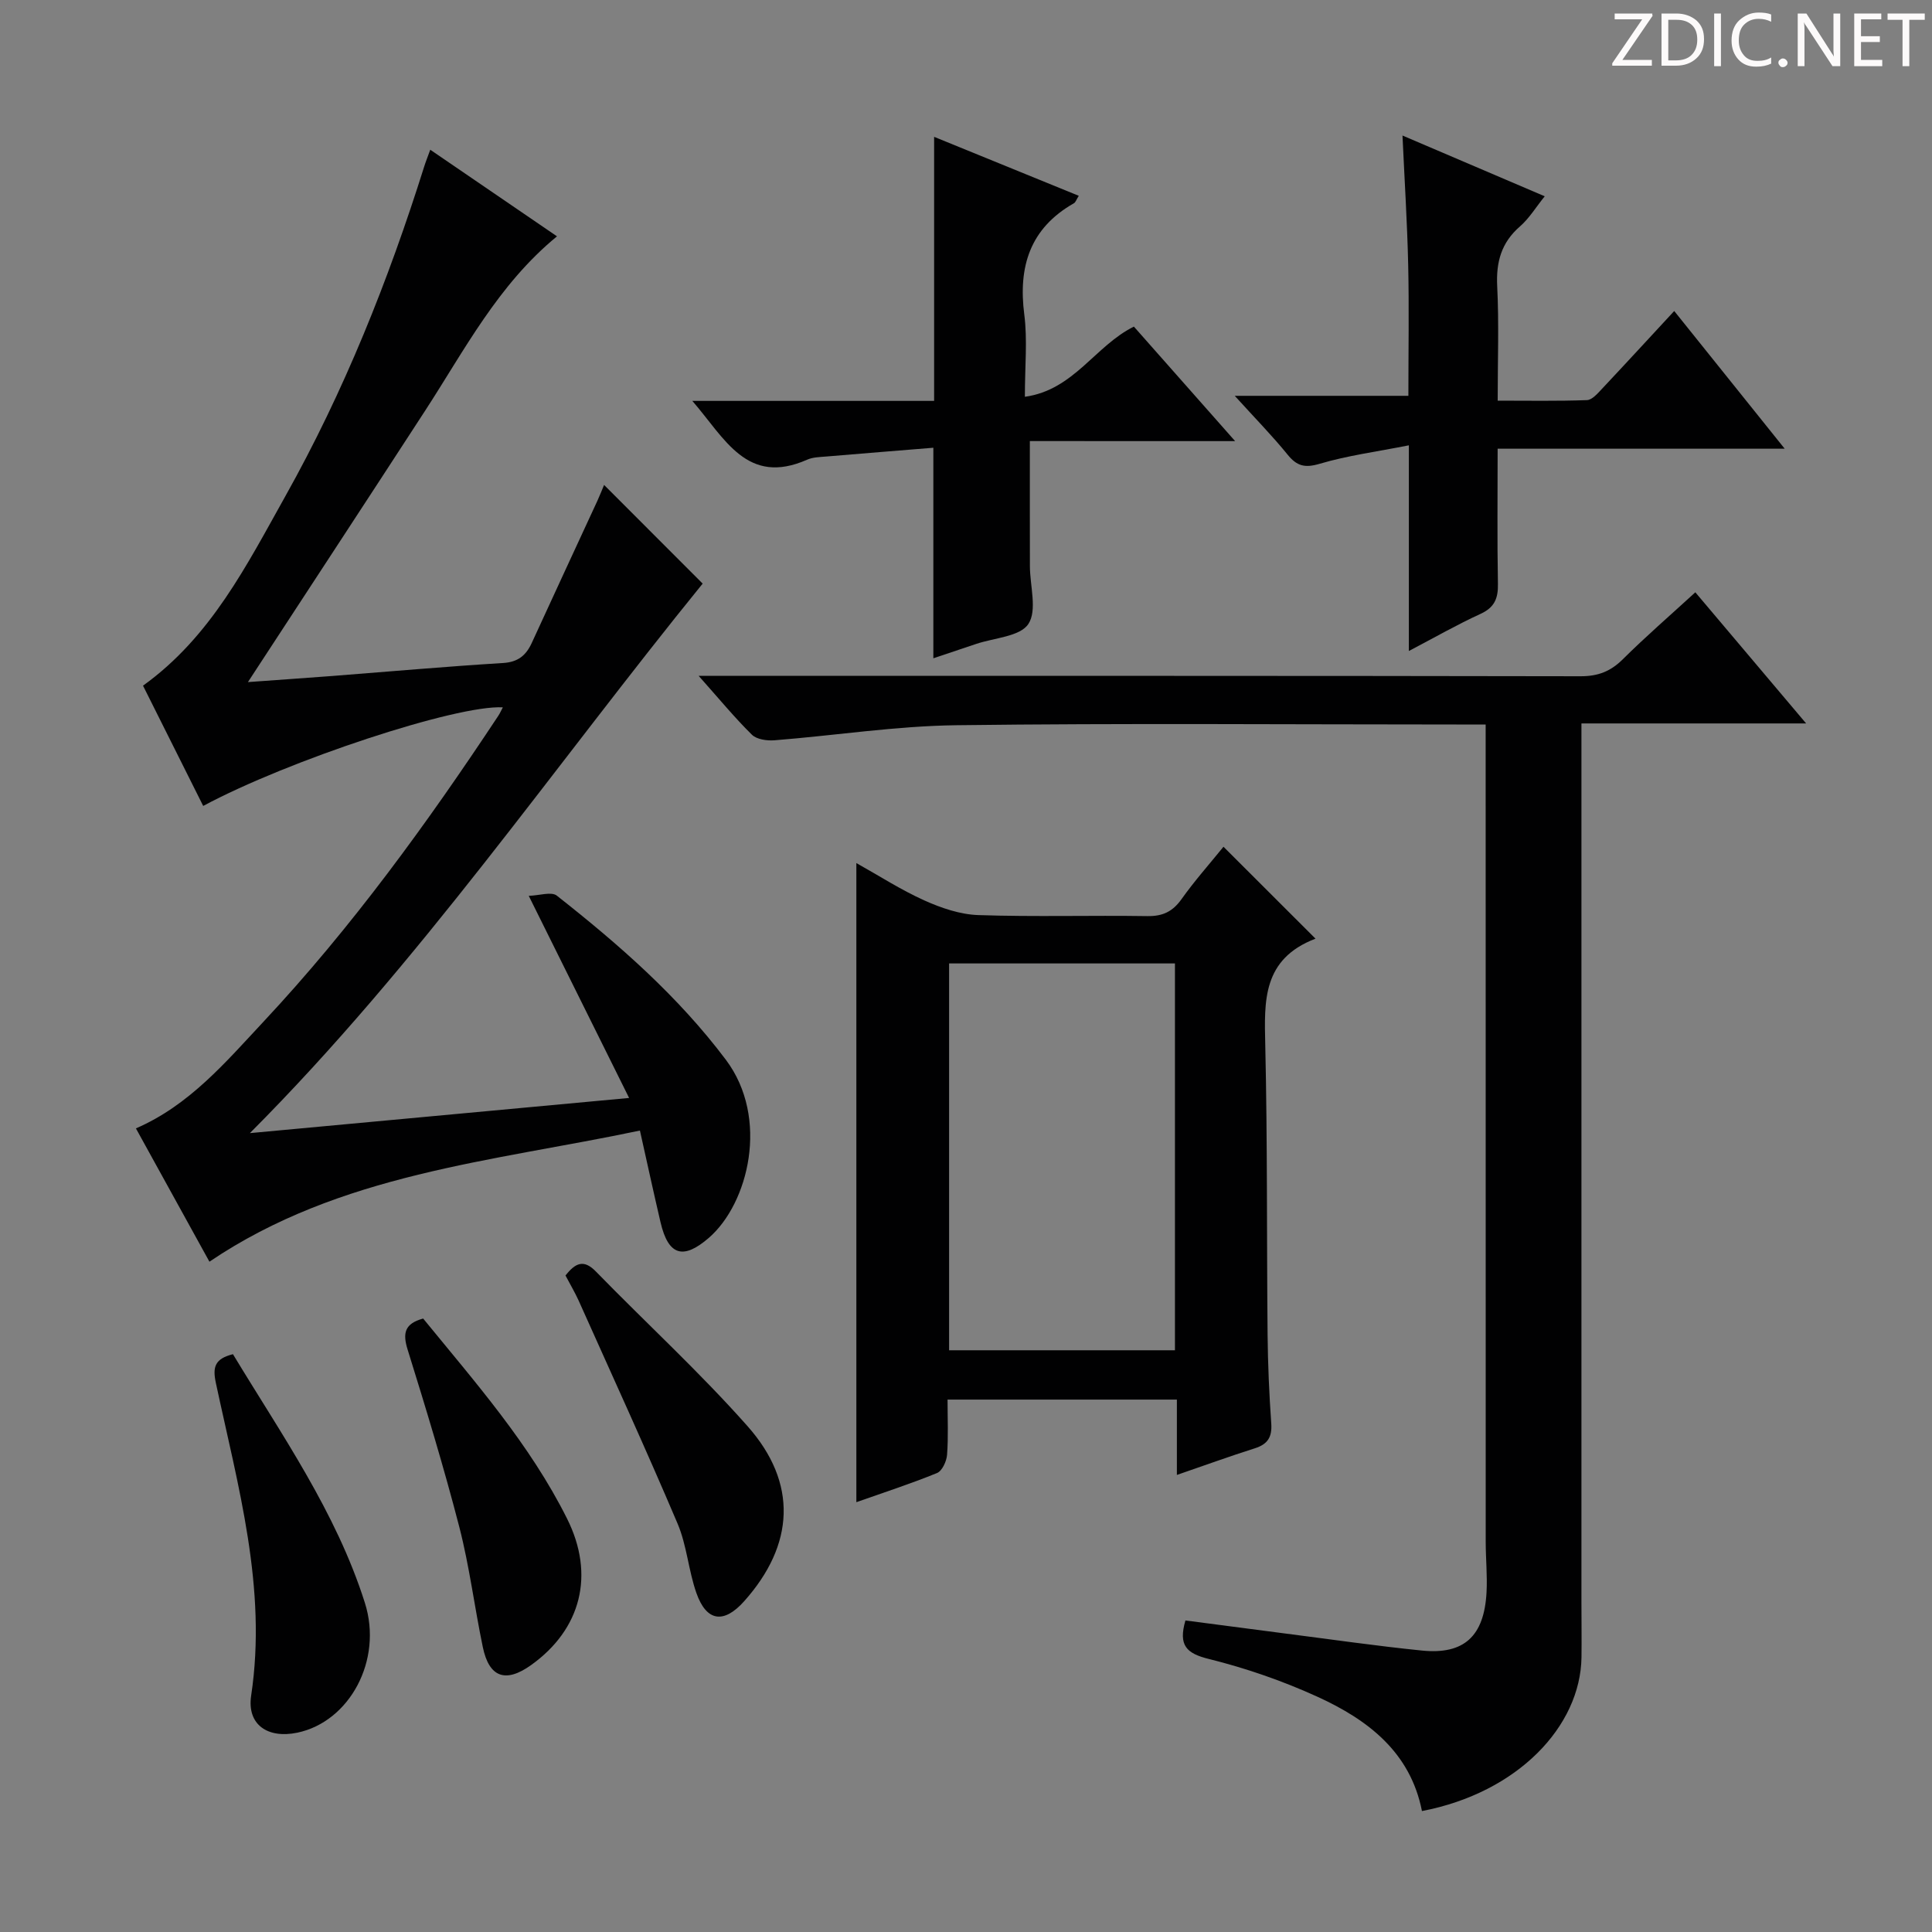 <svg enable-background="new 0 0 400 400" viewBox="0 0 400 400" xmlns="http://www.w3.org/2000/svg"><rect x="0" y="0" width="400" height="400" fill="#808080" stroke="none"/><g fill="#fcfafa"><path d="m342.2 3.2-6.3 9.2h6.1v1.2h-8.2v-.5l6.2-9.1h-5.7v-1.2h7.8v.4z"/><path d="m344 13.7v-10.9h3.1c1.6 0 3 .5 4.1 1.4 1.1 1 1.6 2.2 1.6 3.9s-.5 3-1.6 4-2.5 1.5-4.2 1.5h-3zm1.4-9.6v8.4h1.6c1.4 0 2.5-.4 3.2-1.1.8-.8 1.2-1.8 1.2-3.2s-.4-2.4-1.2-3.1-1.8-1-3.1-1z"/><path d="m356.3 2.8v10.9h-1.4v-10.9z"/><path d="m366.6 13.2c-.8.4-1.8.6-3 .6-1.6 0-2.8-.5-3.7-1.5s-1.4-2.3-1.4-3.9c0-1.7.5-3.2 1.6-4.2s2.4-1.6 4-1.6c1 0 1.9.1 2.6.4v1.5c-.8-.4-1.6-.6-2.6-.6-1.2 0-2.2.4-3 1.2s-1.1 1.9-1.1 3.3c0 1.3.4 2.3 1.1 3.1s1.6 1.1 2.8 1.1c1.1 0 2-.2 2.8-.7v1.3z"/><path d="m368.2 13c0-.3.1-.5.3-.6.2-.2.4-.3.6-.3.3 0 .5.1.7.3s.3.4.3.6-.1.5-.3.6c-.2.2-.4.3-.7.3s-.5-.1-.6-.3c-.2-.2-.3-.4-.3-.6z"/><path d="m381.1 13.7h-1.7l-5.5-8.4c-.2-.2-.3-.5-.4-.7 0 .2.1.8.1 1.5v7.6h-1.4v-10.9h1.8l5.3 8.3c.3.4.4.6.4.8 0-.3-.1-.8-.1-1.6v-7.5h1.4v10.9z"/><path d="m389.7 13.7h-5.8v-10.9h5.6v1.2h-4.2v3.5h3.9v1.2h-3.9v3.7h4.4z"/><path d="m398.4 4.1h-3.1v9.6h-1.4v-9.6h-3.1v-1.3h7.7v1.3z"/></g><path d="m42.07 166.86c-4.16-8.32-8.32-16.63-12.46-24.9 14.06-10.1 21.47-24.95 29.48-39.25 12.14-21.66 21.31-44.61 28.75-68.27.29-.93.66-1.83 1.24-3.44 8.86 6.06 17.41 11.89 26.24 17.93-12.21 10.02-19.12 23.52-27.3 36.1-12.05 18.55-24.18 37.04-36.69 56.19 5.91-.43 11.72-.83 17.53-1.27 11.76-.91 23.5-1.96 35.27-2.68 3.14-.19 4.79-1.58 5.99-4.21 4.49-9.8 9.04-19.58 13.56-29.37.54-1.18 1.01-2.39 1.39-3.29 6.87 6.88 13.67 13.69 20.41 20.43-30.71 37.79-58.66 78.61-93.74 113.77 25.74-2.39 51.48-4.77 78.51-7.28-6.94-13.98-13.54-27.27-20.78-41.85 2.21-.06 4.69-.92 5.81-.04 12.83 10.1 25.07 20.78 35 33.98 9.08 12.08 4.68 29.78-3.54 36.89-5.28 4.56-8.36 3.68-9.98-3.22-1.43-6.12-2.76-12.26-4.27-19.01-30.61 6.45-62.05 8.85-89.13 27.15-5.03-9.13-10.07-18.27-15.22-27.6 11.06-4.78 18.59-13.72 26.45-22.13 18.23-19.5 33.86-41.05 48.57-63.28.35-.53.6-1.11.95-1.76-9.53-.55-44.5 10.99-62.04 20.41z" fill="#010102"/><path d="m144.65 139.93h6.57c58.67 0 117.33-.03 176 .08 3.64.01 6.23-1 8.78-3.53 4.7-4.67 9.73-9.02 15-13.85 7.51 8.88 14.88 17.61 22.94 27.15-15.9 0-30.91 0-46.52 0v5.97 176c0 3.79.06 7.59.01 11.38-.2 14.25-13.15 28.02-33.03 31.83-2.4-12.21-11.21-18.9-21.6-23.65-7.21-3.29-14.83-5.93-22.53-7.84-4.63-1.15-6.34-2.79-4.84-7.97 6.84.89 13.82 1.82 20.81 2.72 9.38 1.2 18.75 2.56 28.16 3.51 8.72.88 12.88-2.97 13.37-12.04.19-3.48-.17-6.99-.17-10.49-.01-54.17-.01-108.33-.01-162.5 0-2.12 0-4.25 0-6.7-2.46 0-4.28 0-6.09 0-34.5 0-69-.29-103.5.15-12.57.16-25.1 2.13-37.67 3.12-1.54.12-3.66-.18-4.65-1.15-3.54-3.48-6.71-7.34-11.03-12.19z" fill="#010102"/><path d="m272.36 194.34c-11.02 4.22-10.61 12.91-10.4 22.03.46 19.97.29 39.95.48 59.93.06 6.14.33 12.29.76 18.43.19 2.79-.72 4.27-3.38 5.12-5.18 1.64-10.29 3.5-16.16 5.52 0-5.48 0-10.37 0-15.6-16 0-31.39 0-47.48 0 0 3.9.18 7.68-.1 11.42-.1 1.35-1.02 3.36-2.09 3.79-5.49 2.24-11.15 4.07-16.69 6.03 0-44.09 0-87.78 0-132.32 4.73 2.64 9.24 5.56 14.09 7.74 3.5 1.57 7.42 2.91 11.19 3.03 11.64.39 23.31.03 34.96.21 3.19.05 5.24-.93 7.08-3.51 2.68-3.77 5.77-7.25 8.69-10.85 6.21 6.2 12.21 12.19 19.05 19.03zm-29.1 85.22c0-26.82 0-53.34 0-80.09-15.72 0-31.1 0-46.76 0v80.09z" fill="#010102"/><path d="m213.22 91.32c0 9.06-.01 17.47.01 25.89.01 4.09 1.55 9.15-.32 11.98-1.73 2.62-7.08 2.86-10.84 4.14-2.8.95-5.61 1.88-8.83 2.96 0-14.42 0-28.41 0-43.59-7.19.59-14.7 1.18-22.21 1.82-1.32.11-2.74.13-3.91.65-12.47 5.5-17.01-4.36-23.78-12.17h50.06c0-18.35 0-36.23 0-54.67 9.99 4.08 19.87 8.11 29.95 12.21-.5.78-.65 1.34-1.01 1.54-9.09 5.18-11.56 13.1-10.27 23.07.67 5.22.12 10.6.12 17 10.16-1.41 14.53-10.56 22.57-14.53 6.62 7.48 13.38 15.14 20.96 23.71-14.96-.01-28.81-.01-42.5-.01z" fill="#010102"/><path d="m255.64 81.95h35.95c0-9.3.16-18.23-.04-27.14-.2-8.78-.76-17.56-1.18-26.75 9.67 4.13 19.24 8.22 29.45 12.58-1.83 2.26-3.2 4.56-5.12 6.23-3.88 3.37-4.97 7.38-4.72 12.4.38 7.63.1 15.3.1 23.68 6.31 0 12.4.11 18.48-.11 1.05-.04 2.18-1.34 3.05-2.27 4.9-5.21 9.74-10.48 15.02-16.18 7.53 9.39 14.87 18.54 22.87 28.51-20.2 0-39.52 0-59.43 0 0 9.75-.11 18.86.06 27.97.06 3.02-.7 4.9-3.61 6.23-4.77 2.18-9.34 4.8-14.83 7.68 0-14.31 0-27.71 0-42.58-6.73 1.33-12.73 2.12-18.46 3.82-3.11.92-4.74.47-6.68-1.93-3.13-3.86-6.63-7.42-10.91-12.14z" fill="#010102"/><path d="m48.23 280.37c10.01 16.58 21.34 32.64 27.31 51.47 3.79 11.94-3.22 24.64-13.97 26.89-6.12 1.28-10.48-1.63-9.57-7.68 3.35-22.3-2.76-43.42-7.31-64.74-.71-3.3-.2-5 3.54-5.94z" fill="#010102"/><path d="m117.08 264.08c2.07-2.64 3.79-3.39 6.28-.84 10.43 10.7 21.49 20.84 31.39 32.01 10.48 11.81 9.74 24.61-.69 36.28-4.19 4.69-7.78 4.23-9.87-1.69-1.65-4.67-1.98-9.85-3.9-14.38-6.6-15.54-13.64-30.89-20.54-46.3-.76-1.65-1.69-3.22-2.67-5.08z" fill="#010102"/><path d="m87.61 272.99c10.74 13.16 22.08 25.99 29.8 41.44 5.8 11.59 2.93 22.89-7.46 30.31-5.26 3.76-8.68 2.58-9.99-3.73-1.72-8.26-2.76-16.69-4.86-24.84-3.19-12.34-6.91-24.55-10.7-36.73-1.07-3.42-.64-5.4 3.21-6.45z" fill="#010102"/></svg>